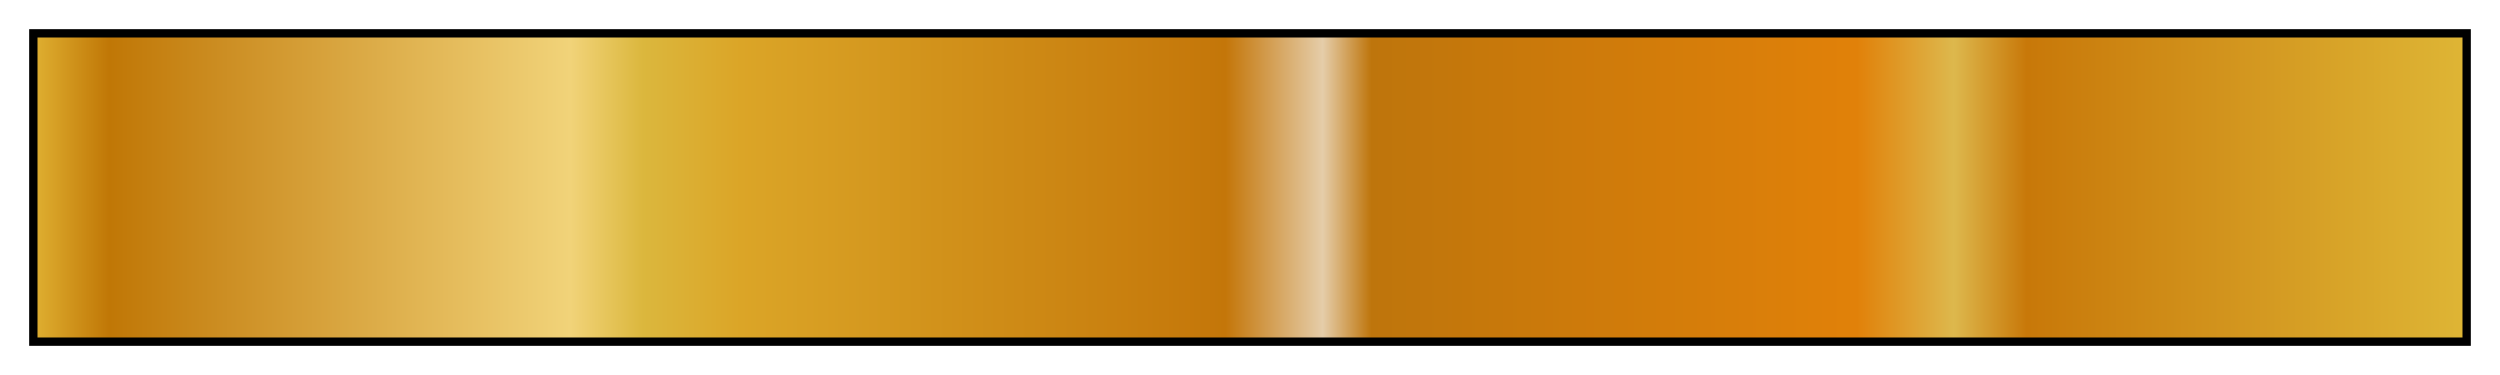 <?xml version="1.0" encoding="UTF-8"?>
<svg xmlns="http://www.w3.org/2000/svg" version="1.1" width="300px" height="45px" viewBox="0 0 300 45">
  <g>
    <defs>
      <linearGradient id="ib38" gradientUnits="objectBoundingBox" spreadMethod="pad" x1="0%" x2="100%" y1="0%" y2="0%">
        <stop offset="0.00%" stop-color="rgb(222,174,48)" stop-opacity="1"/>
        <stop offset="3.00%" stop-color="rgb(192,119,6)" stop-opacity="1"/>
        <stop offset="22.00%" stop-color="rgb(241,211,121)" stop-opacity="1"/>
        <stop offset="25.00%" stop-color="rgb(219,183,61)" stop-opacity="1"/>
        <stop offset="29.00%" stop-color="rgb(219,165,39)" stop-opacity="1"/>
        <stop offset="49.00%" stop-color="rgb(196,118,9)" stop-opacity="1"/>
        <stop offset="53.00%" stop-color="rgb(229,205,169)" stop-opacity="1"/>
        <stop offset="55.00%" stop-color="rgb(190,117,12)" stop-opacity="1"/>
        <stop offset="75.00%" stop-color="rgb(225,129,9)" stop-opacity="1"/>
        <stop offset="79.00%" stop-color="rgb(221,184,77)" stop-opacity="1"/>
        <stop offset="82.01%" stop-color="rgb(200,120,9)" stop-opacity="1"/>
        <stop offset="100.00%" stop-color="rgb(222,181,53)" stop-opacity="1"/>
      </linearGradient>
    </defs>
    <rect fill="url(#ib38)" x="4" y="4" width="292" height="37" stroke="black" stroke-width="1"/>
  </g>
</svg>
